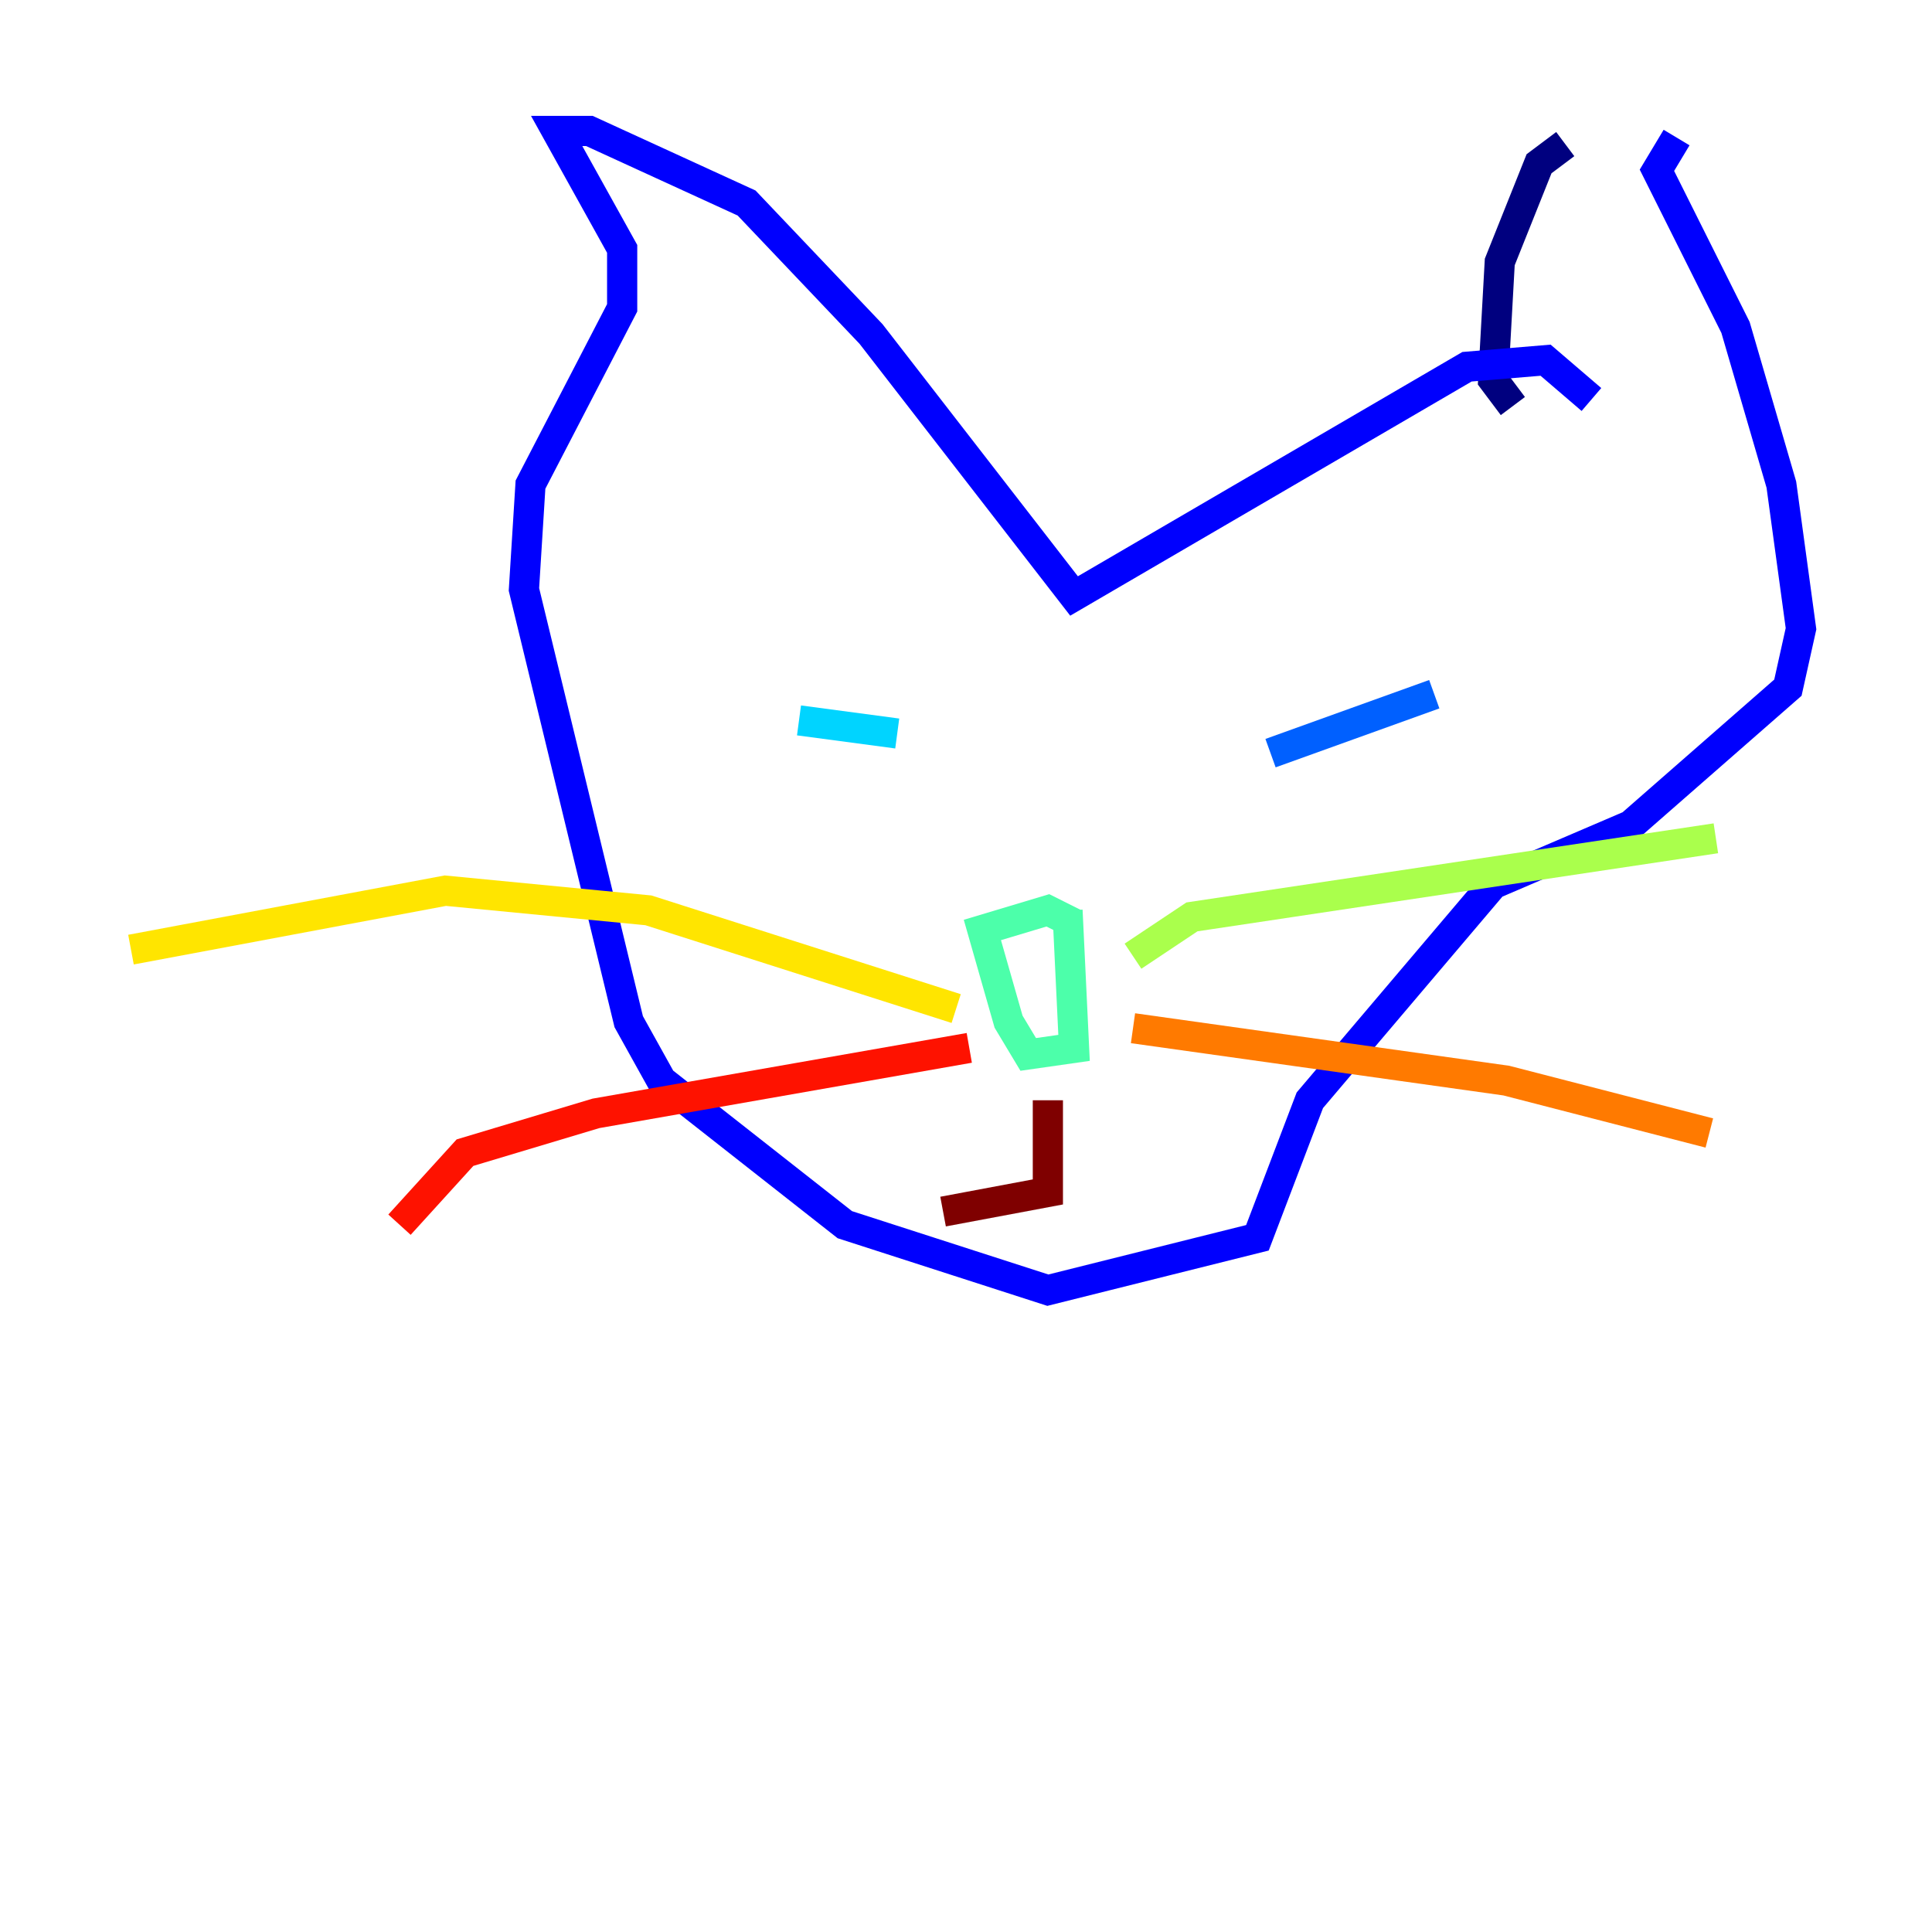 <?xml version="1.0" encoding="utf-8" ?>
<svg baseProfile="tiny" height="128" version="1.2" viewBox="0,0,128,128" width="128" xmlns="http://www.w3.org/2000/svg" xmlns:ev="http://www.w3.org/2001/xml-events" xmlns:xlink="http://www.w3.org/1999/xlink"><defs /><polyline fill="none" points="100.231,26.902 98.929,25.166 99.363,17.356 101.966,10.848 103.702,9.546" stroke="#00007f" stroke-width="2" /><polyline fill="none" points="111.078,9.112 109.776,11.281 114.983,21.695 118.02,32.108 119.322,41.654 118.454,45.559 108.041,54.671 98.929,58.576 86.78,72.895 83.308,82.007 69.424,85.478 55.973,81.139 43.824,71.593 41.654,67.688 34.712,39.051 35.146,32.108 41.22,20.393 41.22,16.488 36.881,8.678 39.051,8.678 49.464,13.451 57.709,22.129 71.159,39.485 97.193,24.298 102.4,23.864 105.437,26.468" stroke="#0000fe" stroke-width="2" /><polyline fill="none" points="95.024,45.993 84.176,49.898" stroke="#0060ff" stroke-width="2" /><polyline fill="none" points="52.936,47.729 59.444,48.597" stroke="#00d4ff" stroke-width="2" /><polyline fill="none" points="71.159,61.18 69.424,60.312 65.085,61.614 66.82,67.688 68.122,69.858 71.159,69.424 70.725,60.312" stroke="#4cffaa" stroke-width="2" /><polyline fill="none" points="75.064,63.349 78.969,60.746 113.681,55.539" stroke="#aaff4c" stroke-width="2" /><polyline fill="none" points="63.349,66.82 42.956,60.312 29.505,59.01 8.678,62.915" stroke="#ffe500" stroke-width="2" /><polyline fill="none" points="75.064,68.122 99.797,71.593 113.248,75.064" stroke="#ff7a00" stroke-width="2" /><polyline fill="none" points="64.217,69.424 39.485,73.763 30.807,76.366 26.468,81.139" stroke="#fe1200" stroke-width="2" /><polyline fill="none" points="69.424,72.895 69.424,78.969 62.481,80.271" stroke="#7f0000" stroke-width="2" /></svg>